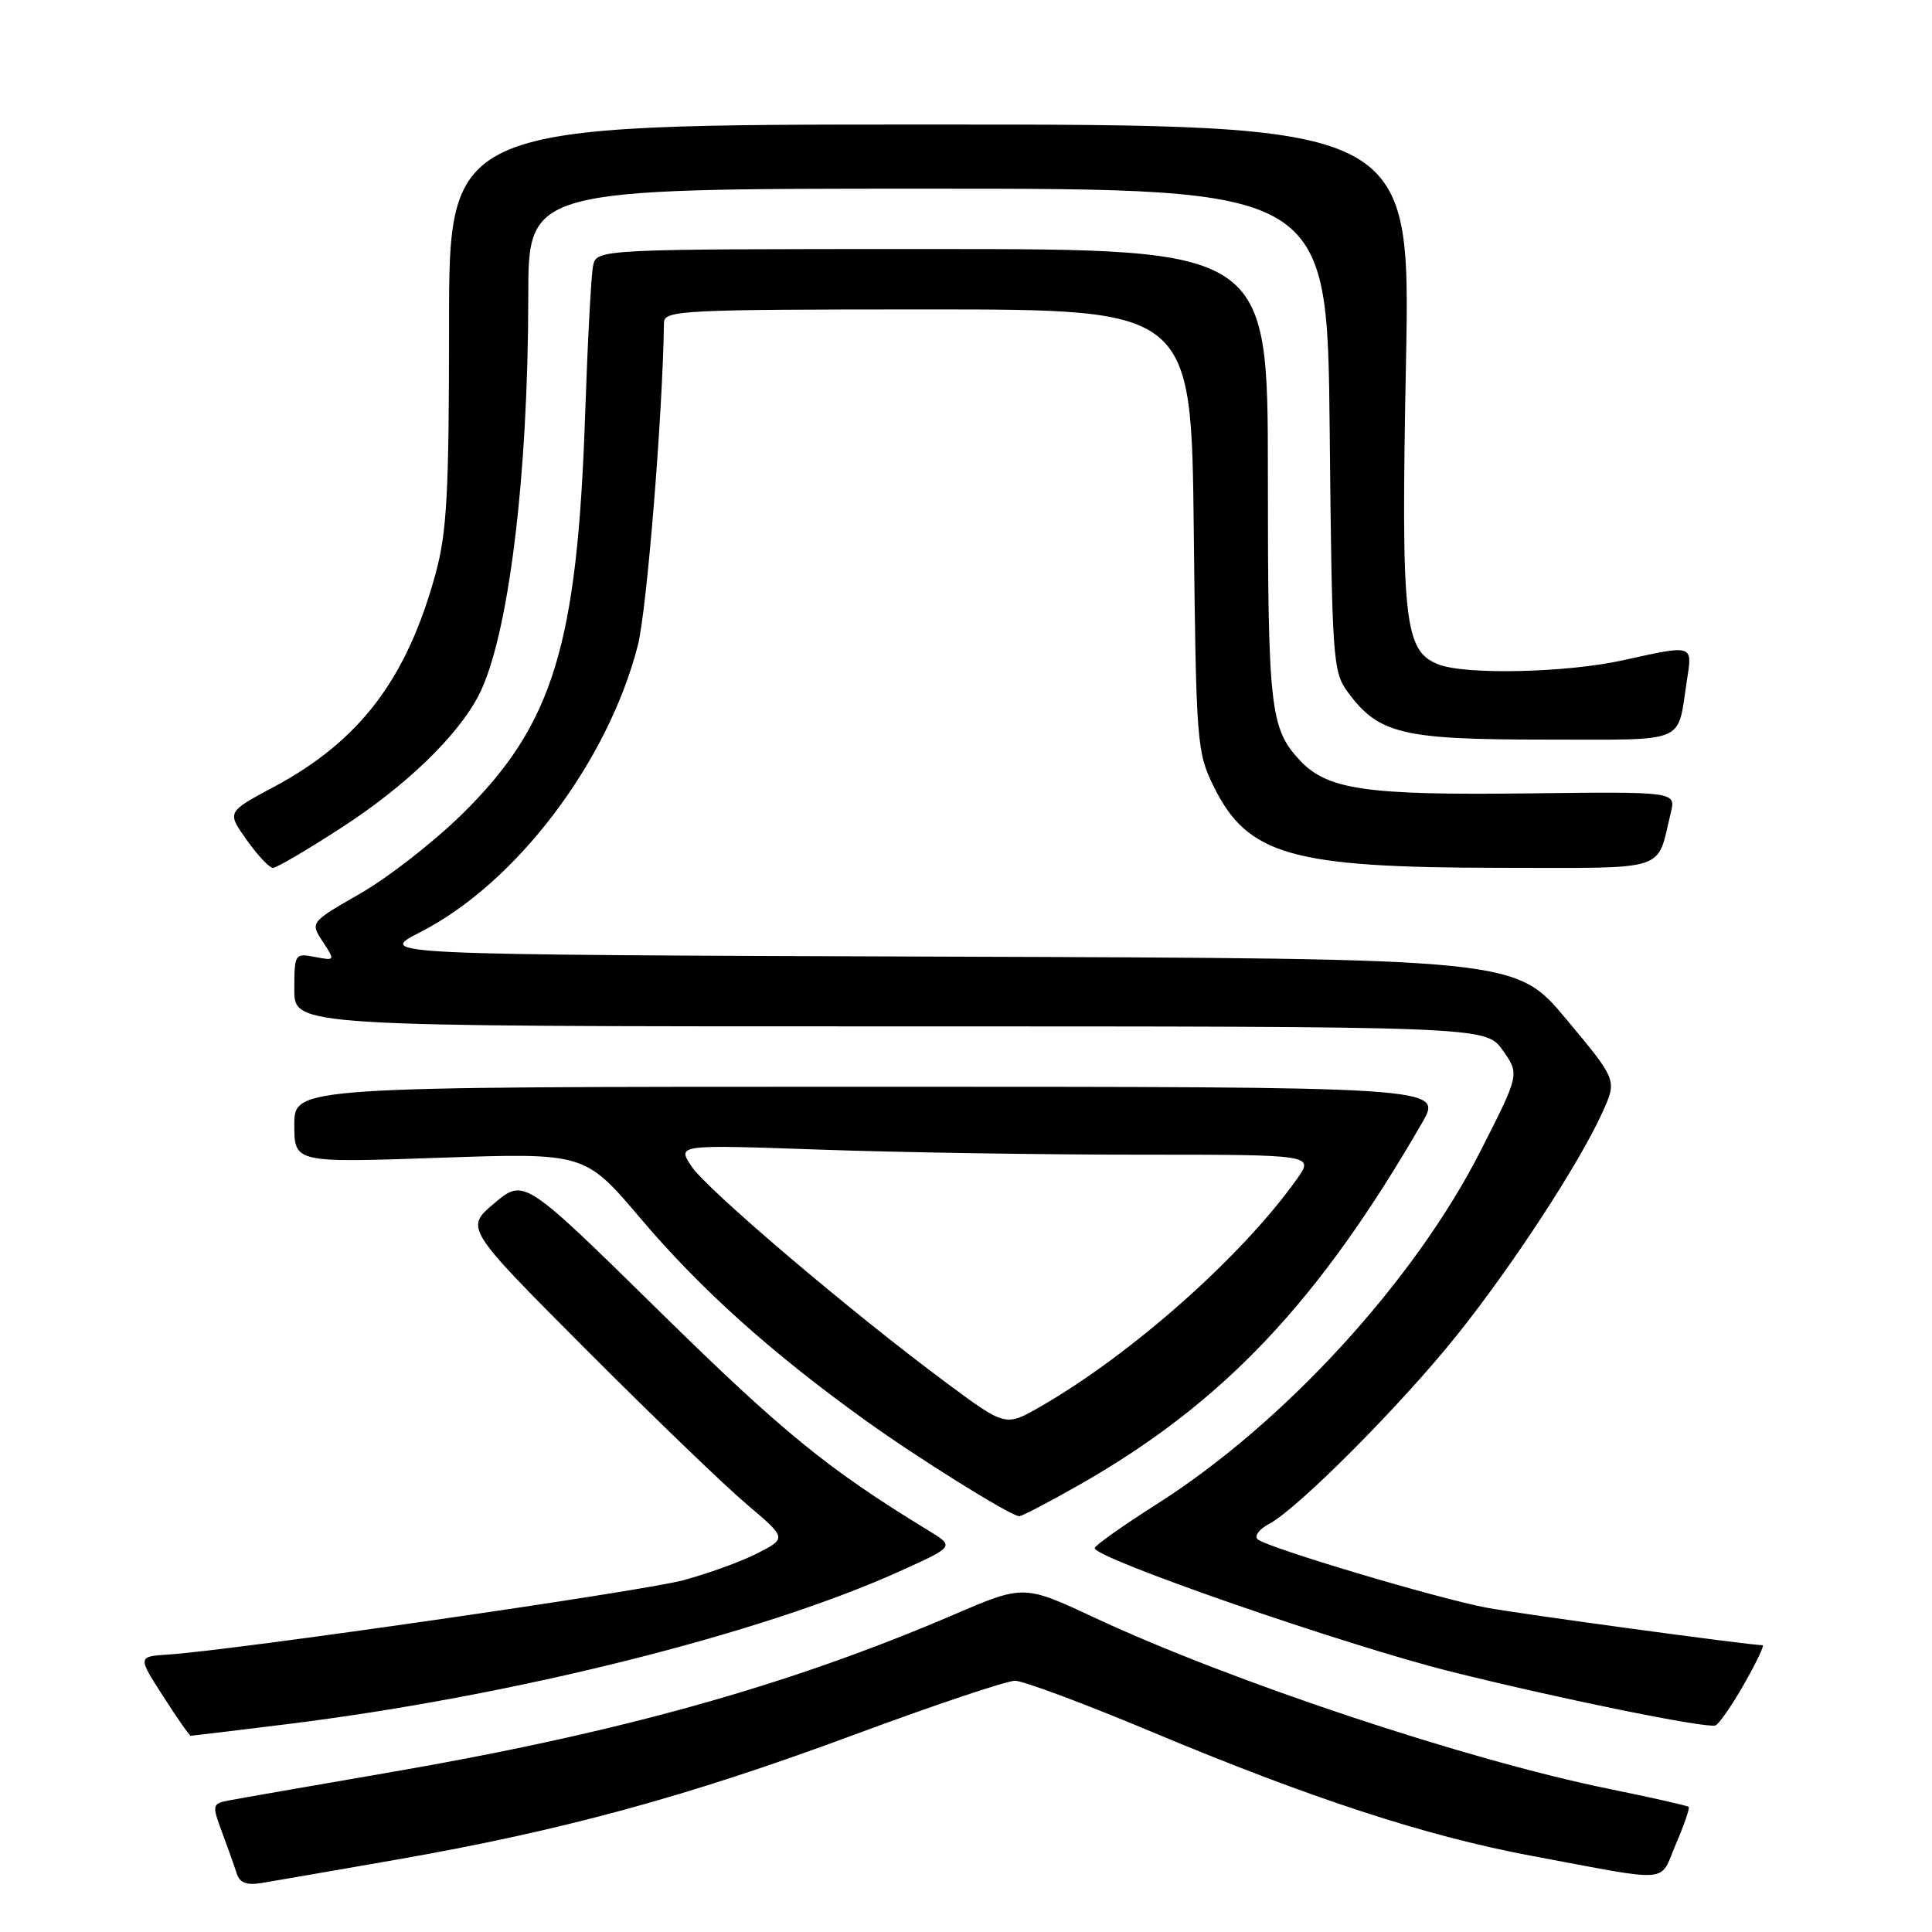 <?xml version="1.0" encoding="UTF-8" standalone="no"?>
<!DOCTYPE svg PUBLIC "-//W3C//DTD SVG 1.1//EN" "http://www.w3.org/Graphics/SVG/1.1/DTD/svg11.dtd" >
<svg xmlns="http://www.w3.org/2000/svg" xmlns:xlink="http://www.w3.org/1999/xlink" version="1.1" viewBox="0 0 256 256">
 <g >
 <path fill="currentColor"
d=" M 52.50 246.42 C 74.53 242.57 91.09 238.05 113.00 229.93 C 123.72 225.95 133.40 222.70 134.50 222.71 C 135.60 222.72 143.70 225.74 152.50 229.43 C 173.69 238.31 189.00 243.31 203.00 245.92 C 221.86 249.44 219.81 249.61 222.07 244.34 C 223.16 241.80 223.92 239.59 223.76 239.42 C 223.60 239.26 218.86 238.19 213.22 237.04 C 194.43 233.22 163.12 222.80 145.08 214.37 C 135.65 209.97 135.65 209.97 126.34 213.97 C 104.32 223.41 81.86 229.67 51.00 234.96 C 40.83 236.71 31.49 238.34 30.26 238.58 C 28.12 239.01 28.08 239.18 29.42 242.77 C 30.18 244.82 31.06 247.28 31.36 248.23 C 31.77 249.50 32.68 249.84 34.71 249.50 C 36.25 249.25 44.25 247.86 52.50 246.42 Z  M 38.03 228.46 C 67.93 224.76 100.99 216.50 119.49 208.08 C 126.48 204.91 126.48 204.91 122.99 202.78 C 109.73 194.69 103.72 189.80 87.47 173.84 C 69.44 156.13 69.44 156.13 65.52 159.42 C 61.60 162.71 61.60 162.71 77.55 178.71 C 86.32 187.51 95.92 196.76 98.88 199.27 C 104.26 203.82 104.26 203.82 100.34 205.83 C 98.18 206.93 93.73 208.54 90.46 209.41 C 84.79 210.90 31.09 218.65 22.36 219.23 C 18.23 219.50 18.23 219.50 21.61 224.75 C 23.46 227.64 25.11 230.00 25.27 230.00 C 25.43 230.00 31.17 229.31 38.03 228.46 Z  M 231.05 223.24 C 232.69 220.36 233.82 218.00 233.56 218.00 C 231.88 218.00 201.51 213.87 197.00 213.03 C 190.47 211.81 167.87 205.06 166.64 203.96 C 166.17 203.53 166.85 202.62 168.14 201.94 C 171.98 199.91 185.67 186.15 193.09 176.87 C 200.52 167.57 209.35 154.02 212.38 147.29 C 214.26 143.10 214.26 143.10 207.55 135.06 C 200.84 127.01 200.84 127.01 125.34 126.76 C 49.85 126.50 49.85 126.50 55.68 123.52 C 68.38 117.04 80.55 100.98 84.52 85.50 C 85.71 80.84 87.81 54.91 87.98 42.75 C 88.00 41.12 90.34 41.00 122.93 41.00 C 157.86 41.00 157.86 41.00 158.18 70.25 C 158.49 98.42 158.59 99.67 160.80 104.17 C 165.31 113.33 171.07 114.97 198.77 114.99 C 221.42 115.00 219.46 115.63 221.39 107.69 C 222.07 104.89 222.07 104.89 202.28 105.13 C 181.01 105.38 175.88 104.64 172.25 100.76 C 168.30 96.54 168.00 93.88 168.00 62.93 C 168.00 33.00 168.00 33.00 123.52 33.00 C 79.04 33.00 79.04 33.00 78.58 35.25 C 78.33 36.49 77.86 45.38 77.53 55.00 C 76.49 85.58 73.28 96.01 61.26 107.85 C 57.54 111.51 51.48 116.24 47.80 118.36 C 41.09 122.21 41.09 122.21 42.76 124.76 C 44.43 127.30 44.42 127.31 41.72 126.80 C 39.06 126.29 39.00 126.39 39.00 131.14 C 39.00 136.00 39.00 136.00 117.93 136.00 C 196.86 136.00 196.86 136.00 199.11 139.16 C 201.36 142.32 201.36 142.32 196.20 152.47 C 187.43 169.73 170.14 188.60 153.30 199.29 C 148.79 202.16 145.08 204.78 145.05 205.13 C 144.95 206.45 178.19 217.98 192.23 221.49 C 206.48 225.05 225.69 228.97 227.28 228.64 C 227.70 228.55 229.40 226.12 231.05 223.24 Z  M 143.08 196.71 C 162.12 185.86 174.73 172.52 188.45 148.75 C 191.19 144.00 191.19 144.00 115.10 144.00 C 39.00 144.00 39.00 144.00 39.00 149.04 C 39.00 154.08 39.00 154.08 58.25 153.41 C 77.50 152.75 77.50 152.75 84.88 161.45 C 92.84 170.84 102.12 179.18 114.62 188.17 C 121.57 193.17 133.57 200.66 135.02 200.91 C 135.31 200.96 138.94 199.07 143.08 196.71 Z  M 45.26 109.66 C 53.76 104.16 60.64 97.52 63.42 92.15 C 67.35 84.55 69.99 63.31 70.00 39.25 C 70.00 25.00 70.00 25.00 122.94 25.00 C 175.87 25.00 175.87 25.00 176.19 56.93 C 176.49 87.38 176.60 88.99 178.57 91.68 C 182.66 97.25 185.76 98.00 204.68 98.00 C 223.85 98.00 222.20 98.68 223.51 90.25 C 224.28 85.34 224.49 85.41 215.00 87.50 C 207.55 89.14 194.30 89.44 190.66 88.06 C 186.05 86.31 185.63 82.50 186.30 48.01 C 186.91 16.50 186.91 16.50 123.20 16.50 C 59.50 16.50 59.50 16.50 59.50 43.00 C 59.50 65.29 59.22 70.53 57.72 76.00 C 53.90 89.99 47.68 98.18 36.25 104.29 C 30.05 107.60 30.05 107.60 32.69 111.30 C 34.13 113.34 35.70 115.00 36.17 115.00 C 36.64 115.00 40.73 112.60 45.26 109.66 Z  M 125.37 183.21 C 112.73 173.83 93.62 157.59 91.60 154.51 C 89.74 151.67 89.74 151.67 108.62 152.33 C 119.00 152.70 137.99 153.00 150.82 153.00 C 174.14 153.00 174.14 153.00 171.83 156.25 C 164.60 166.44 150.00 179.40 137.87 186.38 C 133.24 189.05 133.24 189.05 125.37 183.21 Z "/>
</g>
</svg>